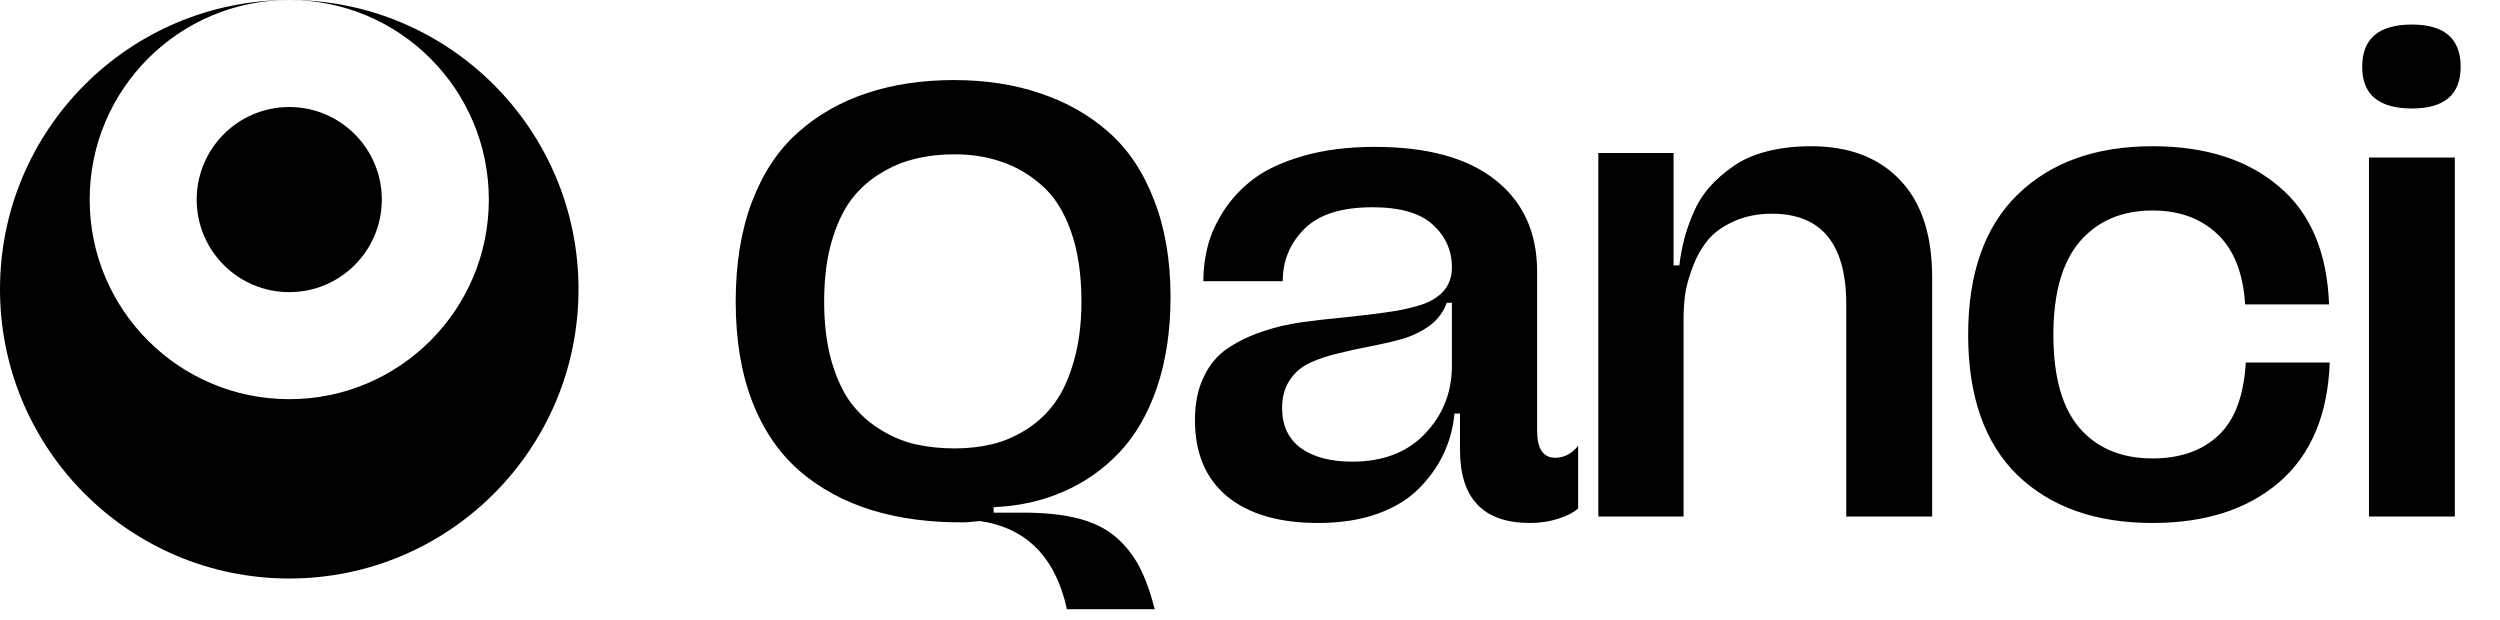 <svg width="121" height="30" viewBox="0 0 121 30" fill="none" xmlns="http://www.w3.org/2000/svg">
<path d="M46.748 25.281C45.061 25.302 43.54 25.104 42.186 24.688C40.842 24.271 39.675 23.635 38.686 22.781C37.696 21.917 36.936 20.797 36.404 19.422C35.873 18.037 35.608 16.427 35.608 14.594C35.608 12.771 35.868 11.167 36.389 9.781C36.92 8.385 37.66 7.266 38.608 6.422C39.566 5.568 40.675 4.932 41.936 4.516C43.206 4.089 44.618 3.875 46.17 3.875C47.701 3.875 49.092 4.089 50.342 4.516C51.602 4.932 52.706 5.557 53.654 6.391C54.602 7.224 55.337 8.323 55.858 9.688C56.389 11.042 56.654 12.604 56.654 14.375C56.654 16 56.436 17.458 55.998 18.75C55.561 20.031 54.951 21.083 54.17 21.906C53.399 22.719 52.498 23.349 51.467 23.797C50.446 24.245 49.321 24.495 48.092 24.547V24.812H49.529C50.571 24.812 51.456 24.906 52.186 25.094C52.915 25.281 53.519 25.578 53.998 25.984C54.477 26.401 54.858 26.88 55.139 27.422C55.43 27.974 55.68 28.662 55.889 29.484H51.639C51.118 27.109 49.837 25.708 47.795 25.281L47.42 25.219L46.748 25.281ZM40.233 11.75C40.003 12.583 39.889 13.531 39.889 14.594C39.889 15.656 40.003 16.604 40.233 17.438C40.472 18.271 40.785 18.953 41.17 19.484C41.566 20.005 42.04 20.438 42.592 20.781C43.144 21.125 43.712 21.365 44.295 21.5C44.889 21.635 45.524 21.703 46.201 21.703C46.847 21.703 47.451 21.635 48.014 21.5C48.587 21.365 49.144 21.125 49.686 20.781C50.227 20.438 50.686 20.005 51.061 19.484C51.446 18.953 51.753 18.271 51.983 17.438C52.222 16.604 52.342 15.656 52.342 14.594C52.342 13.271 52.17 12.13 51.826 11.172C51.483 10.213 51.008 9.474 50.404 8.953C49.811 8.432 49.165 8.057 48.467 7.828C47.779 7.589 47.024 7.469 46.201 7.469C45.524 7.469 44.889 7.542 44.295 7.688C43.712 7.823 43.144 8.062 42.592 8.406C42.04 8.74 41.566 9.172 41.17 9.703C40.785 10.234 40.472 10.917 40.233 11.75ZM63.788 25.312C61.913 25.312 60.45 24.885 59.398 24.031C58.356 23.167 57.835 21.932 57.835 20.328C57.835 19.526 57.976 18.833 58.257 18.25C58.538 17.656 58.918 17.198 59.398 16.875C59.887 16.542 60.439 16.271 61.054 16.062C61.679 15.844 62.335 15.688 63.023 15.594C63.71 15.5 64.397 15.422 65.085 15.359C65.772 15.287 66.424 15.208 67.038 15.125C67.663 15.042 68.215 14.927 68.694 14.781C69.184 14.635 69.569 14.412 69.851 14.109C70.132 13.797 70.272 13.406 70.272 12.938C70.272 12.125 69.965 11.438 69.351 10.875C68.736 10.312 67.762 10.031 66.429 10.031C64.929 10.031 63.83 10.38 63.132 11.078C62.434 11.776 62.085 12.62 62.085 13.609H58.241C58.241 13.016 58.314 12.443 58.46 11.891C58.606 11.328 58.871 10.75 59.257 10.156C59.653 9.562 60.148 9.047 60.741 8.609C61.345 8.172 62.142 7.812 63.132 7.531C64.132 7.25 65.267 7.109 66.538 7.109C69.08 7.109 71.022 7.641 72.366 8.703C73.72 9.766 74.397 11.25 74.397 13.156V20.844C74.397 21.719 74.689 22.156 75.272 22.156C75.7 22.156 76.069 21.963 76.382 21.578V24.609C76.163 24.807 75.84 24.974 75.413 25.109C74.986 25.245 74.533 25.312 74.054 25.312C71.793 25.312 70.663 24.13 70.663 21.766V20.016H70.397C70.335 20.693 70.163 21.333 69.882 21.938C69.611 22.531 69.22 23.088 68.71 23.609C68.21 24.13 67.538 24.547 66.694 24.859C65.851 25.162 64.882 25.312 63.788 25.312ZM62.054 19.75C62.054 20.594 62.356 21.24 62.96 21.688C63.575 22.125 64.403 22.344 65.444 22.344C66.944 22.344 68.121 21.891 68.976 20.984C69.84 20.078 70.272 18.984 70.272 17.703V14.656H70.022C69.866 15.094 69.595 15.458 69.21 15.75C68.825 16.031 68.392 16.245 67.913 16.391C67.444 16.526 66.934 16.646 66.382 16.75C65.84 16.854 65.314 16.969 64.804 17.094C64.304 17.208 63.845 17.359 63.429 17.547C63.012 17.734 62.679 18.016 62.429 18.391C62.179 18.755 62.054 19.208 62.054 19.75ZM89.359 14.734C89.359 11.807 88.162 10.344 85.766 10.344C85.068 10.344 84.448 10.469 83.906 10.719C83.375 10.958 82.958 11.26 82.656 11.625C82.365 11.979 82.125 12.401 81.938 12.891C81.75 13.38 81.625 13.828 81.562 14.234C81.51 14.63 81.484 15.031 81.484 15.438V25H77.359V7.406H81V12.844H81.281C81.333 12.396 81.412 11.974 81.516 11.578C81.62 11.172 81.771 10.74 81.969 10.281C82.167 9.823 82.427 9.411 82.75 9.047C83.073 8.682 83.453 8.349 83.891 8.047C84.328 7.734 84.87 7.495 85.516 7.328C86.162 7.161 86.875 7.078 87.656 7.078C89.49 7.078 90.922 7.62 91.953 8.703C92.995 9.786 93.516 11.359 93.516 13.422V25H89.359V14.734ZM104.181 25.312C101.431 25.312 99.254 24.542 97.649 23C96.056 21.448 95.259 19.182 95.259 16.203C95.259 13.234 96.056 10.974 97.649 9.422C99.254 7.859 101.431 7.078 104.181 7.078C106.733 7.078 108.769 7.724 110.29 9.016C111.821 10.297 112.634 12.203 112.727 14.734H108.665C108.571 13.224 108.123 12.088 107.321 11.328C106.519 10.568 105.472 10.188 104.181 10.188C102.701 10.188 101.53 10.688 100.665 11.688C99.811 12.688 99.384 14.193 99.384 16.203C99.384 18.245 99.811 19.755 100.665 20.734C101.519 21.703 102.691 22.188 104.181 22.188C105.514 22.188 106.576 21.818 107.368 21.078C108.16 20.338 108.602 19.162 108.696 17.547H112.759C112.665 20.088 111.847 22.021 110.306 23.344C108.774 24.656 106.733 25.312 104.181 25.312ZM114.658 25V7.625H118.814V25H114.658ZM114.33 3.234C114.33 1.87 115.132 1.188 116.736 1.188C118.309 1.188 119.096 1.87 119.096 3.234C119.096 4.578 118.309 5.25 116.736 5.25C115.132 5.25 114.33 4.578 114.33 3.234Z" fill="#022D33" style="fill:#022D33;fill:color(display-p3 0.008 0.176 0.2);fill-opacity:1;"/>
<path fill-rule="evenodd" clip-rule="evenodd" d="M14 0C21.732 -3.37975e-07 28 6.268 28 14C28 21.732 21.732 28 14 28C6.268 28 3.37975e-07 21.732 0 14C-3.37976e-07 6.268 6.268 3.37975e-07 14 0ZM14 0C19.335 -2.33204e-07 23.66 4.325 23.66 9.66C23.66 14.995 19.335 19.32 14 19.32C8.665 19.32 4.34 14.995 4.34 9.66C4.34 4.325 8.665 2.33204e-07 14 0ZM18.48 9.66C18.48 7.186 16.474 5.18 14 5.18C11.526 5.18 9.52 7.186 9.52 9.66C9.52 12.134 11.526 14.14 14 14.14C16.474 14.14 18.48 12.134 18.48 9.66Z" fill="#022D33" style="fill:#022D33;fill:color(display-p3 0.008 0.176 0.2);fill-opacity:1;"/>
</svg>
